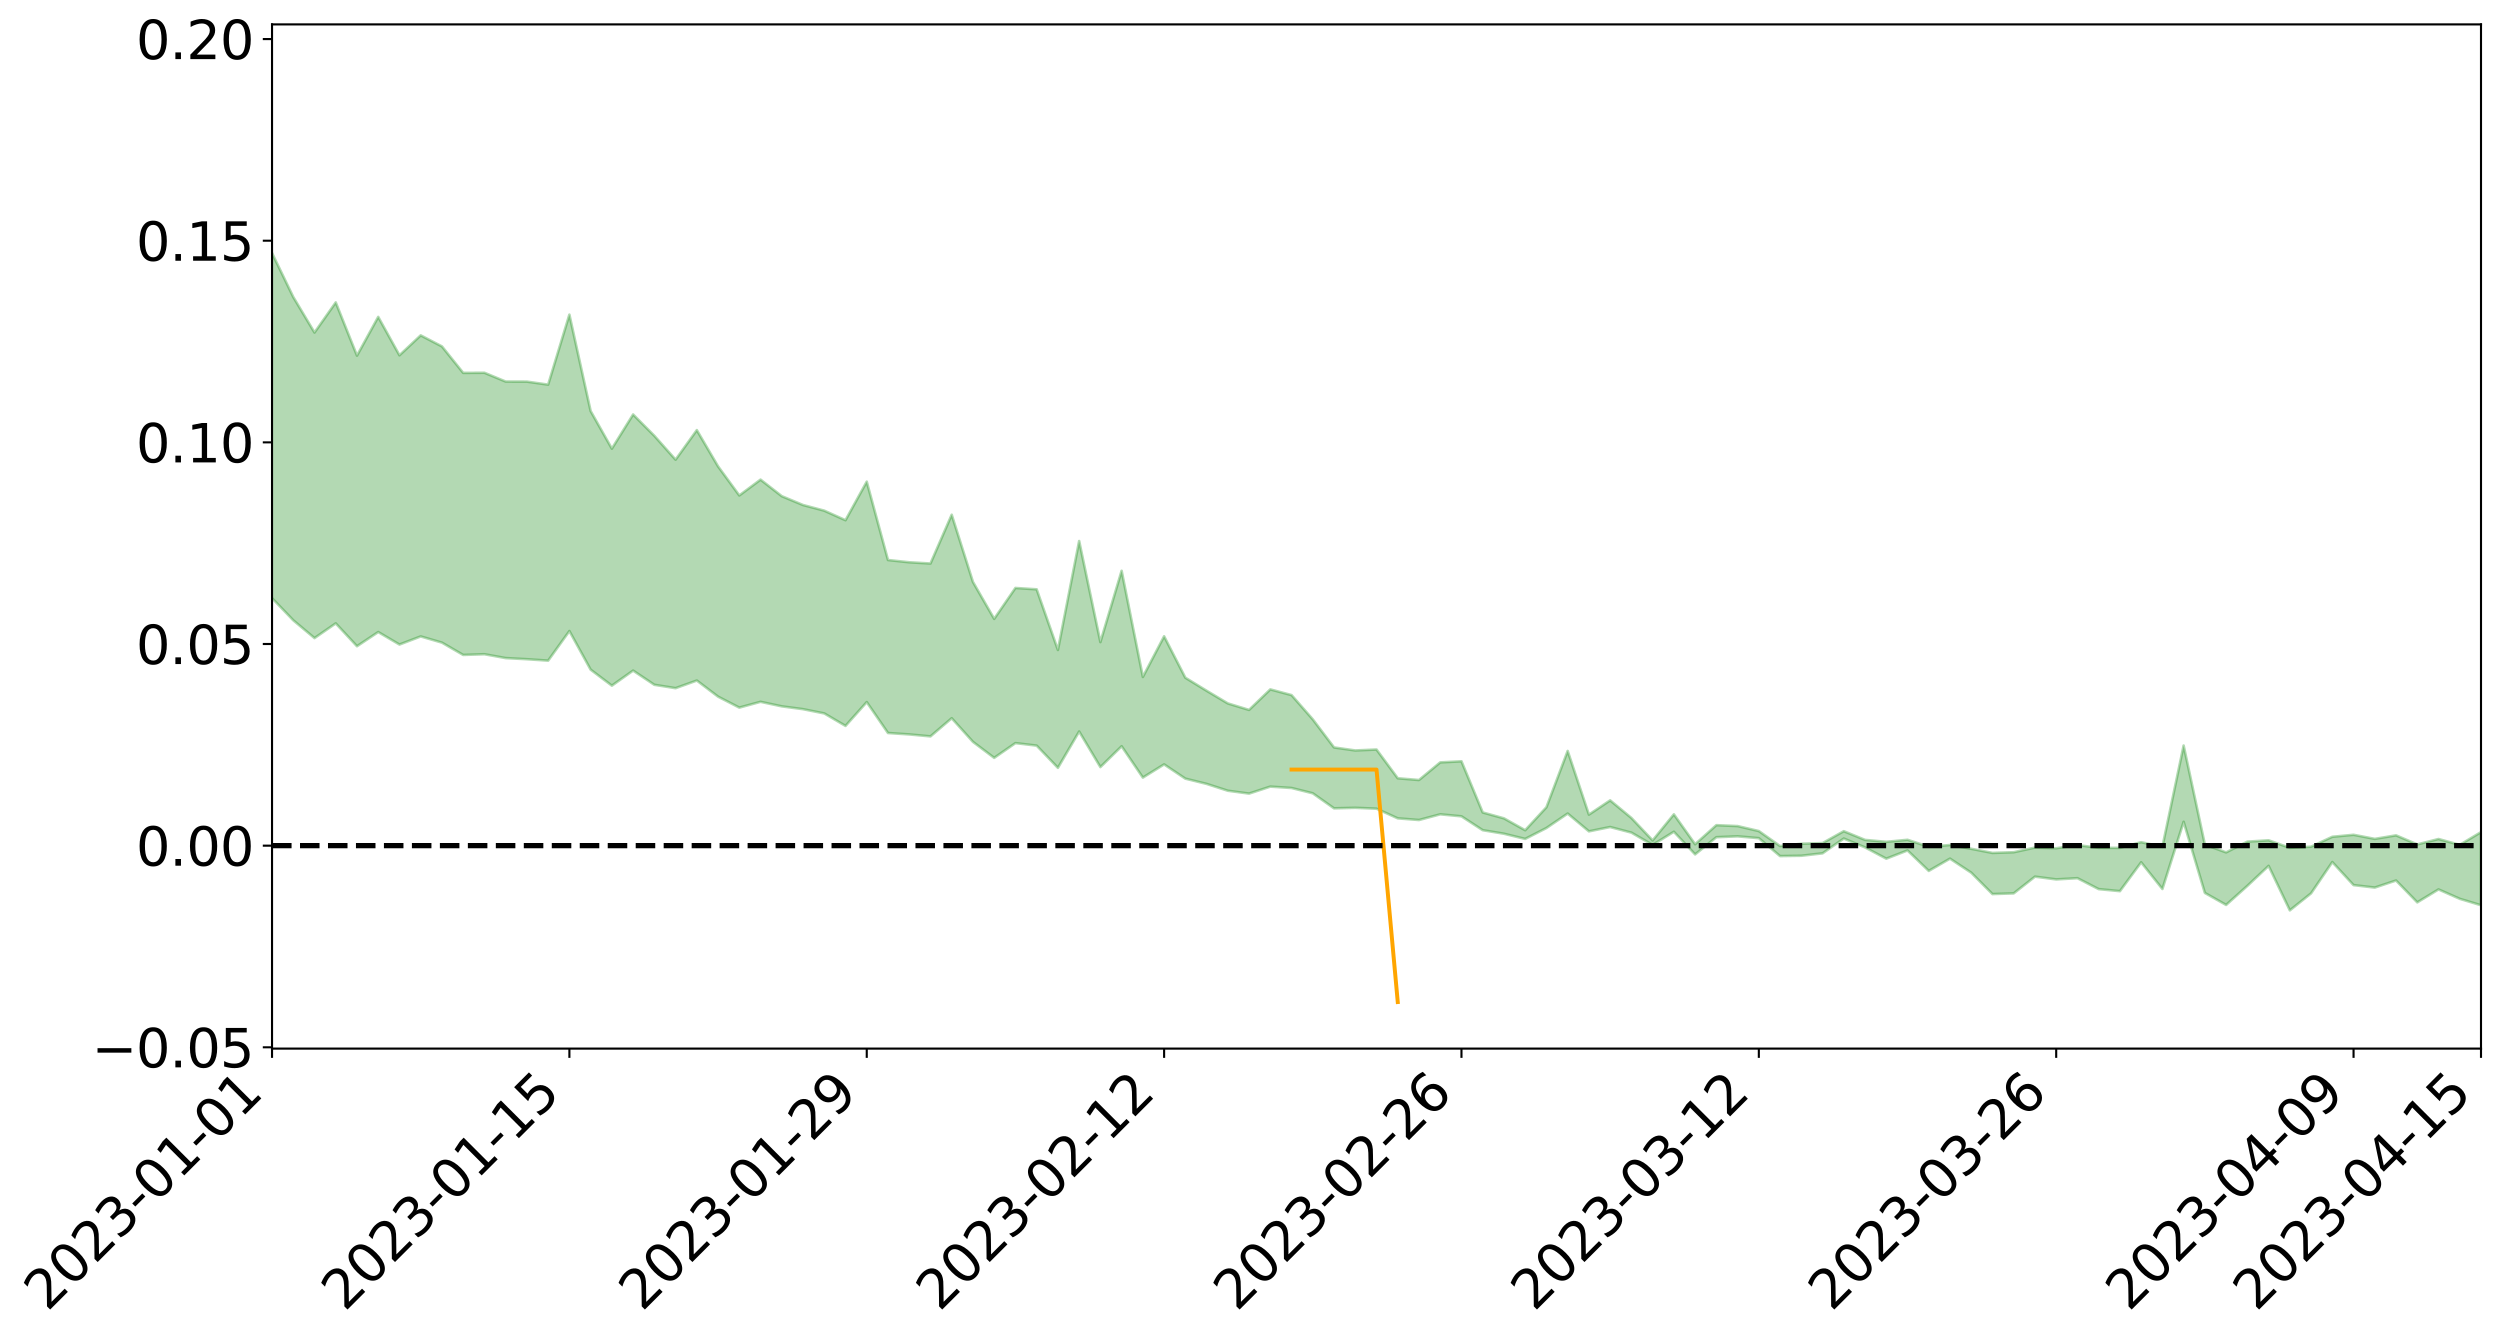 <?xml version="1.0" encoding="utf-8" standalone="no"?>
<!DOCTYPE svg PUBLIC "-//W3C//DTD SVG 1.1//EN"
  "http://www.w3.org/Graphics/SVG/1.1/DTD/svg11.dtd">
<svg xmlns:xlink="http://www.w3.org/1999/xlink" width="947.275pt" height="507.398pt" viewBox="0 0 947.275 507.398" xmlns="http://www.w3.org/2000/svg" version="1.1">
 <defs>
  <style type="text/css">*{stroke-linejoin: round; stroke-linecap: butt}</style>
 </defs>
 <g id="figure_1">
  <g id="patch_1">
   <path d="M 0 507.398 
L 947.275 507.398 
L 947.275 -0 
L 0 -0 
z
" style="fill: #ffffff"/>
  </g>
  <g id="axes_1">
   <g id="patch_2">
    <path d="M 103.075 397.324 
L 940.075 397.324 
L 940.075 9.244 
L 103.075 9.244 
z
" style="fill: #ffffff"/>
   </g>
   <g id="PolyCollection_1">
    <path d="M -4315.319 320.324 
L -4315.319 320.346 
L -4307.271 320.241 
L -4299.223 320.148 
L -4291.175 320.031 
L -4283.127 319.951 
L -4275.079 319.85 
L -4267.031 319.735 
L -4258.983 319.63 
L -4250.935 319.531 
L -4242.887 319.442 
L -4234.839 319.341 
L -4226.791 319.236 
L -4218.742 319.133 
L -4210.694 319.008 
L -4202.646 318.903 
L -4194.598 318.781 
L -4186.55 318.675 
L -4178.502 318.535 
L -4170.454 318.418 
L -4162.406 318.305 
L -4154.358 318.172 
L -4146.31 318.043 
L -4138.262 317.916 
L -4130.214 317.765 
L -4122.166 317.631 
L -4114.117 317.475 
L -4106.069 317.318 
L -4098.021 317.144 
L -4089.973 316.966 
L -4081.925 316.791 
L -4073.877 316.589 
L -4065.829 316.363 
L -4057.781 316.159 
L -4049.733 315.929 
L -4041.685 315.668 
L -4033.637 315.422 
L -4025.589 315.137 
L -4017.541 314.846 
L -4009.492 314.546 
L -4001.444 314.229 
L -3993.396 313.879 
L -3985.348 313.507 
L -3977.3 313.112 
L -3969.252 312.73 
L -3961.204 312.284 
L -3953.156 311.857 
L -3945.108 311.403 
L -3937.06 310.946 
L -3929.012 310.455 
L -3920.964 309.926 
L -3912.916 309.431 
L -3904.867 308.884 
L -3896.819 308.318 
L -3888.771 307.761 
L -3880.723 307.209 
L -3872.675 306.613 
L -3864.627 306.009 
L -3856.579 305.406 
L -3848.531 304.779 
L -3840.483 304.144 
L -3832.435 303.51 
L -3824.387 302.856 
L -3816.339 302.199 
L -3808.291 301.552 
L -3800.242 300.879 
L -3792.194 300.162 
L -3784.146 299.465 
L -3776.098 298.77 
L -3768.05 298.084 
L -3760.002 297.373 
L -3751.954 296.676 
L -3743.906 295.969 
L -3735.858 295.325 
L -3727.81 294.577 
L -3719.762 293.922 
L -3711.714 293.209 
L -3703.666 292.531 
L -3695.617 291.829 
L -3687.569 291.194 
L -3679.521 290.473 
L -3671.473 289.795 
L -3663.425 289.16 
L -3655.377 288.475 
L -3647.329 287.823 
L -3639.281 287.149 
L -3631.233 286.466 
L -3623.185 285.808 
L -3615.137 285.162 
L -3607.089 284.472 
L -3599.041 283.815 
L -3590.992 283.144 
L -3582.944 282.483 
L -3574.896 281.836 
L -3566.848 281.174 
L -3558.8 280.506 
L -3550.752 279.899 
L -3542.704 279.22 
L -3534.656 278.567 
L -3526.608 277.924 
L -3518.56 277.281 
L -3510.512 276.64 
L -3502.464 275.992 
L -3494.416 275.371 
L -3486.367 274.729 
L -3478.319 274.071 
L -3470.271 273.408 
L -3462.223 272.737 
L -3454.175 272.107 
L -3446.127 271.418 
L -3438.079 270.687 
L -3430.031 269.997 
L -3421.983 269.272 
L -3413.935 268.537 
L -3405.887 267.763 
L -3397.839 266.975 
L -3389.791 266.239 
L -3381.742 265.406 
L -3373.694 264.612 
L -3365.646 263.76 
L -3357.598 262.973 
L -3349.55 262.056 
L -3341.502 261.155 
L -3333.454 260.278 
L -3325.406 259.385 
L -3317.358 258.466 
L -3309.31 257.508 
L -3301.262 256.605 
L -3293.214 255.578 
L -3285.166 254.667 
L -3277.117 253.611 
L -3269.069 252.585 
L -3261.021 251.58 
L -3252.973 250.612 
L -3244.925 249.493 
L -3236.877 248.475 
L -3228.829 247.198 
L -3220.781 246.088 
L -3212.733 245.047 
L -3204.685 243.88 
L -3196.637 242.683 
L -3188.589 241.314 
L -3180.541 240.024 
L -3172.492 238.932 
L -3164.444 237.251 
L -3156.396 235.88 
L -3148.348 234.479 
L -3140.3 233.025 
L -3132.252 231.38 
L -3124.204 229.823 
L -3116.156 228.617 
L -3108.108 227.107 
L -3100.06 224.697 
L -3092.012 222.648 
L -3083.964 221.269 
L -3075.916 219.335 
L -3067.867 217.935 
L -3059.819 216.64 
L -3051.771 214.826 
L -3043.723 212.342 
L -3035.675 210.837 
L -3027.627 210.009 
L -3019.579 208.171 
L -3011.531 207.5 
L -3003.483 206.306 
L -2995.435 204.115 
L -2987.387 204.172 
L -2979.339 204.919 
L -2971.291 206.62 
L -2963.242 204.501 
L -2955.194 208.422 
L -2947.146 209.23 
L -2939.098 203.748 
L -2931.05 205.201 
L -2923.002 207.522 
L -2914.954 206.046 
L -2906.906 205.696 
L -2898.858 215.908 
L -2890.81 230.458 
L -2882.762 237.689 
L -2874.714 221.83 
L -2866.666 229.954 
L -2858.617 240.608 
L -2850.569 239.987 
L -2842.521 261.692 
L -2834.473 258.746 
L -2826.425 252.129 
L -2818.377 235.705 
L -2810.329 251.188 
L -2802.281 260.512 
L -2794.233 256.659 
L -2786.185 259.118 
L -2778.137 267.929 
L -2770.089 266.802 
L -2762.041 259.283 
L -2753.992 268.829 
L -2745.944 270.76 
L -2737.896 267.417 
L -2729.848 273.497 
L -2721.8 275.754 
L -2713.752 275.211 
L -2705.704 273.436 
L -2697.656 275.472 
L -2689.608 273.504 
L -2681.56 273.736 
L -2673.512 275.68 
L -2665.464 273.958 
L -2657.416 274.936 
L -2649.367 275.041 
L -2641.319 273.66 
L -2633.271 274.244 
L -2625.223 272.229 
L -2617.175 272.422 
L -2609.127 273.048 
L -2601.079 273.132 
L -2593.031 272.173 
L -2584.983 271.359 
L -2576.935 271.186 
L -2568.887 270.278 
L -2560.839 270.171 
L -2552.791 270.029 
L -2544.742 268.621 
L -2536.694 269.334 
L -2528.646 268.408 
L -2520.598 268.021 
L -2512.55 268.069 
L -2504.502 267.154 
L -2496.454 266.938 
L -2488.406 267.264 
L -2480.358 267.782 
L -2472.31 266.255 
L -2464.262 265.99 
L -2456.214 265.48 
L -2448.166 268.1 
L -2440.117 268.132 
L -2432.069 269.11 
L -2424.021 266.546 
L -2415.973 264.95 
L -2407.925 265.397 
L -2399.877 267.082 
L -2391.829 267.307 
L -2383.781 264.184 
L -2375.733 266.686 
L -2367.685 265.952 
L -2359.637 265.432 
L -2351.589 263.922 
L -2343.541 264.96 
L -2335.492 264.157 
L -2327.444 264.672 
L -2319.396 263.615 
L -2311.348 262.743 
L -2303.3 261.283 
L -2295.252 260.496 
L -2287.204 259.759 
L -2279.156 258.8 
L -2271.108 258.442 
L -2263.06 257.521 
L -2255.012 256.535 
L -2246.964 254.27 
L -2238.916 252.494 
L -2230.867 251.571 
L -2222.819 249.641 
L -2214.771 249.067 
L -2206.723 247.327 
L -2198.675 244.876 
L -2190.627 242.789 
L -2182.579 241.143 
L -2174.531 238.606 
L -2166.483 236.942 
L -2158.435 234.641 
L -2150.387 232.573 
L -2142.339 230.039 
L -2134.291 227.902 
L -2126.242 225.089 
L -2118.194 222.814 
L -2110.146 220.36 
L -2102.098 217.187 
L -2094.05 214.207 
L -2086.002 211.962 
L -2077.954 209.306 
L -2069.906 206.279 
L -2061.858 203.822 
L -2053.81 200.888 
L -2045.762 196.783 
L -2037.714 194.836 
L -2029.666 191.299 
L -2021.617 188.464 
L -2013.569 185.282 
L -2005.521 181.989 
L -1997.473 178.623 
L -1989.425 175.521 
L -1981.377 171.436 
L -1973.329 168.785 
L -1965.281 164.782 
L -1957.233 162.082 
L -1949.185 157.984 
L -1941.137 154.015 
L -1933.089 150.482 
L -1925.041 147.617 
L -1916.992 143.109 
L -1908.944 139.951 
L -1900.896 135.896 
L -1892.848 132.528 
L -1884.8 128.268 
L -1876.752 124.49 
L -1868.704 123.653 
L -1860.656 116.623 
L -1852.608 115.286 
L -1844.56 111.024 
L -1836.512 107.982 
L -1828.464 104.455 
L -1820.416 100.715 
L -1812.367 97.3 
L -1804.319 93.991 
L -1796.271 90.856 
L -1788.223 87.708 
L -1780.175 89.439 
L -1772.127 80.913 
L -1764.079 78.498 
L -1756.031 84.777 
L -1747.983 74.58 
L -1739.935 75.837 
L -1731.887 74.383 
L -1723.839 68.908 
L -1715.791 69.422 
L -1707.742 74.04 
L -1699.694 70.054 
L -1691.646 68.053 
L -1683.598 70.839 
L -1675.55 69.381 
L -1667.502 71.22 
L -1659.454 73.828 
L -1651.406 78.495 
L -1643.358 89.675 
L -1635.31 86.819 
L -1627.262 92.79 
L -1619.214 97.708 
L -1611.166 100.264 
L -1603.117 107.488 
L -1595.069 113.358 
L -1587.021 103.847 
L -1578.973 114.306 
L -1570.925 127.223 
L -1562.877 133.518 
L -1554.829 136.467 
L -1546.781 153.546 
L -1538.733 155.044 
L -1530.685 159.795 
L -1522.637 158.686 
L -1514.589 173.12 
L -1506.541 168.821 
L -1498.492 166.436 
L -1490.444 178.781 
L -1482.396 187.583 
L -1474.348 186.95 
L -1466.3 192.225 
L -1458.252 194.023 
L -1450.204 194.459 
L -1442.156 194.578 
L -1434.108 197.551 
L -1426.06 199.281 
L -1418.012 208.274 
L -1409.964 203.843 
L -1401.916 211.684 
L -1393.867 210.057 
L -1385.819 209.126 
L -1377.771 212.364 
L -1369.723 215.26 
L -1361.675 211.838 
L -1353.627 213.678 
L -1345.579 213.892 
L -1337.531 218.182 
L -1329.483 216.2 
L -1321.435 215.318 
L -1313.387 216.599 
L -1305.339 218.684 
L -1297.291 217.755 
L -1289.242 215.805 
L -1281.194 216.975 
L -1273.146 213.971 
L -1265.098 214.321 
L -1257.05 219.341 
L -1249.002 219.052 
L -1240.954 216.224 
L -1232.906 215.512 
L -1224.858 215.813 
L -1216.81 212.735 
L -1208.762 213.429 
L -1200.714 213.369 
L -1192.666 212.669 
L -1184.617 211.789 
L -1176.569 209.848 
L -1168.521 210.895 
L -1160.473 209.565 
L -1152.425 209.222 
L -1144.377 208.484 
L -1136.329 208.5 
L -1128.281 206.996 
L -1120.233 204.327 
L -1112.185 204.15 
L -1104.137 201.971 
L -1096.089 198.858 
L -1088.041 201.055 
L -1079.992 196.84 
L -1071.944 198.547 
L -1063.896 197.719 
L -1055.848 197.986 
L -1047.8 195.279 
L -1039.752 195.064 
L -1031.704 194.661 
L -1023.656 191.311 
L -1015.608 192.13 
L -1007.56 191.824 
L -999.512 191.677 
L -991.464 190.079 
L -983.416 190.813 
L -975.367 189.172 
L -967.319 187.612 
L -959.271 185.152 
L -951.223 184.367 
L -943.175 183.85 
L -935.127 182.141 
L -927.079 182.402 
L -919.031 181.575 
L -910.983 180.063 
L -902.935 180.134 
L -894.887 178.419 
L -886.839 179.87 
L -878.791 178.683 
L -870.742 178.759 
L -862.694 176.632 
L -854.646 173.722 
L -846.598 176.234 
L -838.55 176.173 
L -830.502 175.243 
L -822.454 174.279 
L -814.406 172.262 
L -806.358 171.827 
L -798.31 170.732 
L -790.262 170.927 
L -782.214 170.531 
L -774.166 168.614 
L -766.117 165.881 
L -758.069 169.489 
L -750.021 168.664 
L -741.973 166.352 
L -733.925 167.869 
L -725.877 163.713 
L -717.829 164.255 
L -709.781 164.551 
L -701.733 161.745 
L -693.685 166.607 
L -685.637 161.798 
L -677.589 159.375 
L -669.541 162.572 
L -661.492 163.473 
L -653.444 161.979 
L -645.396 163.257 
L -637.348 161.088 
L -629.3 165.473 
L -621.252 163.337 
L -613.204 164.296 
L -605.156 161.421 
L -597.108 158.856 
L -589.06 162.302 
L -581.012 168.422 
L -572.964 161.632 
L -564.916 162.103 
L -556.867 159.624 
L -548.819 160.922 
L -540.771 160.666 
L -532.723 159.161 
L -524.675 158.655 
L -516.627 161.67 
L -508.579 160.216 
L -500.531 162.972 
L -492.483 163.545 
L -484.435 155.817 
L -476.387 159.105 
L -468.339 159.44 
L -460.291 160.049 
L -452.242 160.59 
L -444.194 165.637 
L -436.146 167.683 
L -428.098 167.503 
L -420.05 173.046 
L -412.002 182.204 
L -403.954 171.393 
L -395.906 171.302 
L -387.858 171.563 
L -379.81 175.201 
L -371.762 176.052 
L -363.714 176.048 
L -355.666 183.914 
L -347.617 186.828 
L -339.569 177.93 
L -331.521 186.022 
L -323.473 182.066 
L -315.425 179.617 
L -307.377 189.466 
L -299.329 187.55 
L -291.281 193.932 
L -283.233 192.051 
L -275.185 187.829 
L -267.137 191.868 
L -259.089 191.947 
L -251.041 195.927 
L -242.992 193.56 
L -234.944 200.085 
L -226.896 195.558 
L -218.848 199.05 
L -210.8 198.462 
L -202.752 202.291 
L -194.704 196.347 
L -186.656 202.896 
L -178.608 202.627 
L -170.56 207.13 
L -162.512 209.548 
L -154.464 209.653 
L -146.416 208.621 
L -138.367 211.547 
L -130.319 213.768 
L -122.271 211.975 
L -114.223 211.359 
L -106.175 213.937 
L -98.127 216.281 
L -90.079 212.449 
L -82.031 210.261 
L -73.983 219.296 
L -65.935 223.426 
L -57.887 214.33 
L -49.839 217.096 
L -41.791 218.52 
L -33.742 219.239 
L -25.694 223.897 
L -17.646 223.359 
L -9.598 221.534 
L -1.55 223.583 
L 6.498 224.164 
L 14.546 219.26 
L 22.594 221.786 
L 30.642 220.277 
L 38.69 227.135 
L 46.738 235.573 
L 54.786 234.376 
L 62.834 227.727 
L 70.883 227.033 
L 78.931 227.978 
L 86.979 228.31 
L 95.027 234.56 
L 103.075 226.644 
L 111.123 235.026 
L 119.171 241.775 
L 127.219 236.198 
L 135.267 244.861 
L 143.315 239.487 
L 151.363 244.221 
L 159.411 241.147 
L 167.459 243.495 
L 175.508 248.163 
L 183.556 247.891 
L 191.604 249.354 
L 199.652 249.778 
L 207.7 250.32 
L 215.748 239.101 
L 223.796 253.727 
L 231.844 259.801 
L 239.892 254.092 
L 247.94 259.478 
L 255.988 260.751 
L 264.036 257.86 
L 272.084 263.963 
L 280.133 268.12 
L 288.181 265.924 
L 296.229 267.644 
L 304.277 268.709 
L 312.325 270.324 
L 320.373 275.048 
L 328.421 266.024 
L 336.469 277.743 
L 344.517 278.275 
L 352.565 279.023 
L 360.613 272.144 
L 368.661 281.089 
L 376.709 287.158 
L 384.758 281.568 
L 392.806 282.523 
L 400.854 290.936 
L 408.902 277.17 
L 416.95 290.655 
L 424.998 282.761 
L 433.046 294.635 
L 441.094 289.634 
L 449.142 295.033 
L 457.19 297.021 
L 465.238 299.615 
L 473.286 300.698 
L 481.334 298.054 
L 489.383 298.579 
L 497.431 300.592 
L 505.479 306.283 
L 513.527 306.085 
L 521.575 306.411 
L 529.623 310.076 
L 537.671 310.71 
L 545.719 308.554 
L 553.767 309.315 
L 561.815 314.563 
L 569.863 315.907 
L 577.911 317.873 
L 585.959 313.743 
L 594.008 308.258 
L 602.056 315.006 
L 610.104 313.367 
L 618.152 315.485 
L 626.2 320.142 
L 634.248 315.16 
L 642.296 323.733 
L 650.344 317.224 
L 658.392 316.893 
L 666.44 317.586 
L 674.488 324.379 
L 682.536 324.255 
L 690.584 323.333 
L 698.633 317.725 
L 706.681 321.087 
L 714.729 325.356 
L 722.777 322.238 
L 730.825 329.988 
L 738.873 325.345 
L 746.921 330.669 
L 754.969 338.772 
L 763.017 338.503 
L 771.065 332.165 
L 779.113 333.217 
L 787.161 332.749 
L 795.209 336.894 
L 803.258 337.664 
L 811.306 326.731 
L 819.354 336.84 
L 827.402 311.383 
L 835.45 338.342 
L 843.498 342.883 
L 851.546 335.658 
L 859.594 328.083 
L 867.642 344.942 
L 875.69 338.492 
L 883.738 326.641 
L 891.786 335.376 
L 899.834 336.312 
L 907.883 333.627 
L 915.931 341.908 
L 923.979 337.008 
L 932.027 340.569 
L 940.075 343.002 
L 940.075 315.303 
L 940.075 315.303 
L 932.027 320.128 
L 923.979 317.918 
L 915.931 319.962 
L 907.883 316.524 
L 899.834 317.863 
L 891.786 316.311 
L 883.738 317.07 
L 875.69 320.826 
L 867.642 321.265 
L 859.594 318.402 
L 851.546 318.911 
L 843.498 322.983 
L 835.45 320.035 
L 827.402 282.499 
L 819.354 320.868 
L 811.306 319.122 
L 803.258 321.269 
L 795.209 321.255 
L 787.161 320.216 
L 779.113 321.42 
L 771.065 321.162 
L 763.017 322.924 
L 754.969 323.184 
L 746.921 321.62 
L 738.873 320.193 
L 730.825 320.845 
L 722.777 318.209 
L 714.729 318.979 
L 706.681 318.246 
L 698.633 314.949 
L 690.584 319.458 
L 682.536 319.706 
L 674.488 320.585 
L 666.44 314.897 
L 658.392 313.011 
L 650.344 312.666 
L 642.296 319.893 
L 634.248 308.566 
L 626.2 318.44 
L 618.152 309.937 
L 610.104 303.27 
L 602.056 308.669 
L 594.008 284.55 
L 585.959 305.876 
L 577.911 314.584 
L 569.863 310.079 
L 561.815 307.853 
L 553.767 288.465 
L 545.719 288.882 
L 537.671 295.56 
L 529.623 294.896 
L 521.575 284.007 
L 513.527 284.357 
L 505.479 283.218 
L 497.431 272.578 
L 489.383 263.379 
L 481.334 261.222 
L 473.286 268.993 
L 465.238 266.532 
L 457.19 261.731 
L 449.142 256.795 
L 441.094 241.107 
L 433.046 256.5 
L 424.998 216.284 
L 416.95 243.304 
L 408.902 205.007 
L 400.854 246.277 
L 392.806 223.303 
L 384.758 222.79 
L 376.709 234.496 
L 368.661 220.496 
L 360.613 195.046 
L 352.565 213.521 
L 344.517 213.051 
L 336.469 212.2 
L 328.421 182.51 
L 320.373 197.111 
L 312.325 193.496 
L 304.277 191.354 
L 296.229 188.008 
L 288.181 181.737 
L 280.133 187.733 
L 272.084 176.718 
L 264.036 162.979 
L 255.988 174.178 
L 247.94 165.133 
L 239.892 157.054 
L 231.844 170.005 
L 223.796 155.736 
L 215.748 119.223 
L 207.7 145.741 
L 199.652 144.603 
L 191.604 144.576 
L 183.556 141.241 
L 175.508 141.292 
L 167.459 131.262 
L 159.411 127.071 
L 151.363 134.632 
L 143.315 120.087 
L 135.267 134.751 
L 127.219 114.59 
L 119.171 126.004 
L 111.123 112.536 
L 103.075 95.879 
L 95.027 110.968 
L 86.979 96.372 
L 78.931 97.263 
L 70.883 96.507 
L 62.834 97.8 
L 54.786 111.395 
L 46.738 114.55 
L 38.69 97.966 
L 30.642 80.973 
L 22.594 85.567 
L 14.546 82.034 
L 6.498 92.495 
L -1.55 91.26 
L -9.598 86.857 
L -17.646 92.229 
L -25.694 91.654 
L -33.742 82.931 
L -41.791 83.83 
L -49.839 80.366 
L -57.887 76.138 
L -65.935 95.404 
L -73.983 84.364 
L -82.031 69.285 
L -90.079 76.33 
L -98.127 82.611 
L -106.175 78.257 
L -114.223 74.877 
L -122.271 77.301 
L -130.319 83.951 
L -138.367 76.492 
L -146.416 73.688 
L -154.464 76.576 
L -162.512 71.874 
L -170.56 73.25 
L -178.608 63.891 
L -186.656 67.16 
L -194.704 55.768 
L -202.752 65.413 
L -210.8 60.748 
L -218.848 63.373 
L -226.896 60.199 
L -234.944 66.068 
L -242.992 55.865 
L -251.041 62.185 
L -259.089 55.746 
L -267.137 56.948 
L -275.185 51.907 
L -283.233 54.543 
L -291.281 61.757 
L -299.329 54.788 
L -307.377 56.51 
L -315.425 42.799 
L -323.473 49.185 
L -331.521 52.452 
L -339.569 41.92 
L -347.617 53.795 
L -355.666 54.782 
L -363.714 41.454 
L -371.762 41.774 
L -379.81 40.915 
L -387.858 36.171 
L -395.906 39.594 
L -403.954 38.479 
L -412.002 54.335 
L -420.05 43.561 
L -428.098 35.642 
L -436.146 35.97 
L -444.194 33.731 
L -452.242 29.004 
L -460.291 30.858 
L -468.339 27.715 
L -476.387 31.514 
L -484.435 26.884 
L -492.483 36.012 
L -500.531 37.333 
L -508.579 35.366 
L -516.627 37.479 
L -524.675 34.141 
L -532.723 36.909 
L -540.771 38.556 
L -548.819 42.873 
L -556.867 39.549 
L -564.916 44.365 
L -572.964 43.485 
L -581.012 52.413 
L -589.06 46.492 
L -597.108 43.363 
L -605.156 47.21 
L -613.204 48.98 
L -621.252 49.164 
L -629.3 54.348 
L -637.348 49.943 
L -645.396 53.431 
L -653.444 51.798 
L -661.492 52.644 
L -669.541 51.176 
L -677.589 49.017 
L -685.637 53.158 
L -693.685 58.665 
L -701.733 53.06 
L -709.781 56.275 
L -717.829 54.875 
L -725.877 56.708 
L -733.925 60.954 
L -741.973 59.502 
L -750.021 62.94 
L -758.069 63.84 
L -766.117 59.943 
L -774.166 62.216 
L -782.214 64.748 
L -790.262 65.647 
L -798.31 65.517 
L -806.358 67.303 
L -814.406 66.986 
L -822.454 69.645 
L -830.502 70.359 
L -838.55 70.928 
L -846.598 71.493 
L -854.646 66.653 
L -862.694 71.908 
L -870.742 73.979 
L -878.791 73.328 
L -886.839 73.442 
L -894.887 73.414 
L -902.935 74.895 
L -910.983 74.315 
L -919.031 76.565 
L -927.079 77.297 
L -935.127 76.655 
L -943.175 77.417 
L -951.223 78.476 
L -959.271 79.574 
L -967.319 83.514 
L -975.367 84.359 
L -983.416 86.212 
L -991.464 85.103 
L -999.512 86.88 
L -1007.56 86.946 
L -1015.608 87.408 
L -1023.656 85.224 
L -1031.704 90.816 
L -1039.752 91.195 
L -1047.8 91.453 
L -1055.848 94.766 
L -1063.896 94.407 
L -1071.944 95.717 
L -1079.992 93.86 
L -1088.041 98.465 
L -1096.089 96.955 
L -1104.137 101.395 
L -1112.185 104.519 
L -1120.233 105.341 
L -1128.281 109.294 
L -1136.329 112.36 
L -1144.377 112.131 
L -1152.425 113.973 
L -1160.473 114.42 
L -1168.521 116.872 
L -1176.569 116.026 
L -1184.617 119.488 
L -1192.666 122.051 
L -1200.714 123.529 
L -1208.762 124.37 
L -1216.81 125.019 
L -1224.858 128.781 
L -1232.906 129.6 
L -1240.954 131.895 
L -1249.002 135.321 
L -1257.05 136.36 
L -1265.098 133.142 
L -1273.146 134.026 
L -1281.194 137.804 
L -1289.242 138.185 
L -1297.291 140.766 
L -1305.339 142.616 
L -1313.387 141.524 
L -1321.435 142.639 
L -1329.483 144.053 
L -1337.531 146.639 
L -1345.579 143.653 
L -1353.627 144.88 
L -1361.675 144.845 
L -1369.723 148.554 
L -1377.771 148.048 
L -1385.819 145.926 
L -1393.867 147.883 
L -1401.916 149.903 
L -1409.964 144.467 
L -1418.012 149.406 
L -1426.06 143.032 
L -1434.108 142.744 
L -1442.156 141.469 
L -1450.204 142.981 
L -1458.252 143.434 
L -1466.3 142.682 
L -1474.348 139.674 
L -1482.396 142.055 
L -1490.444 134.991 
L -1498.492 128.036 
L -1506.541 129.88 
L -1514.589 133.709 
L -1522.637 124.28 
L -1530.685 124.795 
L -1538.733 122.27 
L -1546.781 121.621 
L -1554.829 108.074 
L -1562.877 106.991 
L -1570.925 102.058 
L -1578.973 91.452 
L -1587.021 83.911 
L -1595.069 92.29 
L -1603.117 88.496 
L -1611.166 81.9 
L -1619.214 79.046 
L -1627.262 74.264 
L -1635.31 68.033 
L -1643.358 71.332 
L -1651.406 59.45 
L -1659.454 55.197 
L -1667.502 52.367 
L -1675.55 50.694 
L -1683.598 52.173 
L -1691.646 49.366 
L -1699.694 51.504 
L -1707.742 55.866 
L -1715.791 51.654 
L -1723.839 51.17 
L -1731.887 57.039 
L -1739.935 58.64 
L -1747.983 57.718 
L -1756.031 67.996 
L -1764.079 62.236 
L -1772.127 64.58 
L -1780.175 73.649 
L -1788.223 71.998 
L -1796.271 75.422 
L -1804.319 78.734 
L -1812.367 81.896 
L -1820.416 85.303 
L -1828.464 88.88 
L -1836.512 92.353 
L -1844.56 95.345 
L -1852.608 99.375 
L -1860.656 100.62 
L -1868.704 107.445 
L -1876.752 107.983 
L -1884.8 111.631 
L -1892.848 115.65 
L -1900.896 118.782 
L -1908.944 122.603 
L -1916.992 125.666 
L -1925.041 129.971 
L -1933.089 132.696 
L -1941.137 135.95 
L -1949.185 139.706 
L -1957.233 143.524 
L -1965.281 145.974 
L -1973.329 149.663 
L -1981.377 152.275 
L -1989.425 156.051 
L -1997.473 159.04 
L -2005.521 162.01 
L -2013.569 165.262 
L -2021.617 168.173 
L -2029.666 170.688 
L -2037.714 173.859 
L -2045.762 175.606 
L -2053.81 179.447 
L -2061.858 182.124 
L -2069.906 184.51 
L -2077.954 187.362 
L -2086.002 189.205 
L -2094.05 191.758 
L -2102.098 194.368 
L -2110.146 197.211 
L -2118.194 199.437 
L -2126.242 201.626 
L -2134.291 203.99 
L -2142.339 206.266 
L -2150.387 208.697 
L -2158.435 210.676 
L -2166.483 212.807 
L -2174.531 214.579 
L -2182.579 216.954 
L -2190.627 218.718 
L -2198.675 220.686 
L -2206.723 223.091 
L -2214.771 224.802 
L -2222.819 225.408 
L -2230.867 227.392 
L -2238.916 228.474 
L -2246.964 230.383 
L -2255.012 232.579 
L -2263.06 233.766 
L -2271.108 234.876 
L -2279.156 235.179 
L -2287.204 236.322 
L -2295.252 237.036 
L -2303.3 237.794 
L -2311.348 239.351 
L -2319.396 240.285 
L -2327.444 241.588 
L -2335.492 240.942 
L -2343.541 241.674 
L -2351.589 240.615 
L -2359.637 242.369 
L -2367.685 242.663 
L -2375.733 243.948 
L -2383.781 241.297 
L -2391.829 244.553 
L -2399.877 244.312 
L -2407.925 242.469 
L -2415.973 242.007 
L -2424.021 243.685 
L -2432.069 246.577 
L -2440.117 245.456 
L -2448.166 245.39 
L -2456.214 242.468 
L -2464.262 242.414 
L -2472.31 243.23 
L -2480.358 244.981 
L -2488.406 244.371 
L -2496.454 243.968 
L -2504.502 244.21 
L -2512.55 245.258 
L -2520.598 244.961 
L -2528.646 245.605 
L -2536.694 246.704 
L -2544.742 245.843 
L -2552.791 247.455 
L -2560.839 247.656 
L -2568.887 247.8 
L -2576.935 248.796 
L -2584.983 249.003 
L -2593.031 250.113 
L -2601.079 251.33 
L -2609.127 251.291 
L -2617.175 250.716 
L -2625.223 250.288 
L -2633.271 252.933 
L -2641.319 252.408 
L -2649.367 254.169 
L -2657.416 254.148 
L -2665.464 253.398 
L -2673.512 255.144 
L -2681.56 253.421 
L -2689.608 253.457 
L -2697.656 255.693 
L -2705.704 254.005 
L -2713.752 256.119 
L -2721.8 256.771 
L -2729.848 254.914 
L -2737.896 249.093 
L -2745.944 252.761 
L -2753.992 250.961 
L -2762.041 242.328 
L -2770.089 249.643 
L -2778.137 251.13 
L -2786.185 243.153 
L -2794.233 240.962 
L -2802.281 245.221 
L -2810.329 236.585 
L -2818.377 221.879 
L -2826.425 238.142 
L -2834.473 244.726 
L -2842.521 247.998 
L -2850.569 227.455 
L -2858.617 228.35 
L -2866.666 218.086 
L -2874.714 210.091 
L -2882.762 226.43 
L -2890.81 219.507 
L -2898.858 205.103 
L -2906.906 194.927 
L -2914.954 195.671 
L -2923.002 197.563 
L -2931.05 195.49 
L -2939.098 194.33 
L -2947.146 200.345 
L -2955.194 199.768 
L -2963.242 196.042 
L -2971.291 198.532 
L -2979.339 197.091 
L -2987.387 196.637 
L -2995.435 196.938 
L -3003.483 199.398 
L -3011.531 200.93 
L -3019.579 201.878 
L -3027.627 204.046 
L -3035.675 205.152 
L -3043.723 206.92 
L -3051.771 209.618 
L -3059.819 211.792 
L -3067.867 213.298 
L -3075.916 214.969 
L -3083.964 217.111 
L -3092.012 218.523 
L -3100.06 220.578 
L -3108.108 223.038 
L -3116.156 224.544 
L -3124.204 225.604 
L -3132.252 227.147 
L -3140.3 228.736 
L -3148.348 230.188 
L -3156.396 231.578 
L -3164.444 232.921 
L -3172.492 234.712 
L -3180.541 235.696 
L -3188.589 237.013 
L -3196.637 238.393 
L -3204.685 239.581 
L -3212.733 240.753 
L -3220.781 241.748 
L -3228.829 242.825 
L -3236.877 244.208 
L -3244.925 245.207 
L -3252.973 246.355 
L -3261.021 247.28 
L -3269.069 248.306 
L -3277.117 249.357 
L -3285.166 250.425 
L -3293.214 251.328 
L -3301.262 252.385 
L -3309.31 253.313 
L -3317.358 254.305 
L -3325.406 255.234 
L -3333.454 256.17 
L -3341.502 257.042 
L -3349.55 257.968 
L -3357.598 258.955 
L -3365.646 259.726 
L -3373.694 260.66 
L -3381.742 261.48 
L -3389.791 262.41 
L -3397.839 263.119 
L -3405.887 263.987 
L -3413.935 264.802 
L -3421.983 265.578 
L -3430.031 266.367 
L -3438.079 267.099 
L -3446.127 267.949 
L -3454.175 268.715 
L -3462.223 269.349 
L -3470.271 270.1 
L -3478.319 270.85 
L -3486.367 271.597 
L -3494.416 272.319 
L -3502.464 272.994 
L -3510.512 273.735 
L -3518.56 274.463 
L -3526.608 275.196 
L -3534.656 275.926 
L -3542.704 276.677 
L -3550.752 277.457 
L -3558.8 278.133 
L -3566.848 278.905 
L -3574.896 279.663 
L -3582.944 280.393 
L -3590.992 281.146 
L -3599.041 281.914 
L -3607.089 282.662 
L -3615.137 283.445 
L -3623.185 284.163 
L -3631.233 284.896 
L -3639.281 285.669 
L -3647.329 286.418 
L -3655.377 287.131 
L -3663.425 287.885 
L -3671.473 288.577 
L -3679.521 289.315 
L -3687.569 290.101 
L -3695.617 290.781 
L -3703.666 291.538 
L -3711.714 292.258 
L -3719.762 293.012 
L -3727.81 293.7 
L -3735.858 294.497 
L -3743.906 295.165 
L -3751.954 295.91 
L -3760.002 296.64 
L -3768.05 297.388 
L -3776.098 298.101 
L -3784.146 298.826 
L -3792.194 299.554 
L -3800.242 300.306 
L -3808.291 301.006 
L -3816.339 301.676 
L -3824.387 302.356 
L -3832.435 303.024 
L -3840.483 303.666 
L -3848.531 304.318 
L -3856.579 304.961 
L -3864.627 305.576 
L -3872.675 306.197 
L -3880.723 306.814 
L -3888.771 307.377 
L -3896.819 307.949 
L -3904.867 308.542 
L -3912.916 309.105 
L -3920.964 309.611 
L -3929.012 310.164 
L -3937.06 310.671 
L -3945.108 311.139 
L -3953.156 311.606 
L -3961.204 312.043 
L -3969.252 312.512 
L -3977.3 312.902 
L -3985.348 313.312 
L -3993.396 313.698 
L -4001.444 314.057 
L -4009.492 314.385 
L -4017.541 314.684 
L -4025.589 314.98 
L -4033.637 315.273 
L -4041.685 315.518 
L -4049.733 315.789 
L -4057.781 316.021 
L -4065.829 316.222 
L -4073.877 316.454 
L -4081.925 316.659 
L -4089.973 316.831 
L -4098.021 317.013 
L -4106.069 317.191 
L -4114.117 317.348 
L -4122.166 317.505 
L -4130.214 317.637 
L -4138.262 317.794 
L -4146.31 317.921 
L -4154.358 318.053 
L -4162.406 318.191 
L -4170.454 318.306 
L -4178.502 318.426 
L -4186.55 318.58 
L -4194.598 318.692 
L -4202.646 318.826 
L -4210.694 318.934 
L -4218.742 319.074 
L -4226.791 319.187 
L -4234.839 319.304 
L -4242.887 319.408 
L -4250.935 319.502 
L -4258.983 319.608 
L -4267.031 319.723 
L -4275.079 319.835 
L -4283.127 319.932 
L -4291.175 320.011 
L -4299.223 320.122 
L -4307.271 320.214 
L -4315.319 320.324 
z
" clip-path="url(#pe65941ed11)" style="fill: #008000; fill-opacity: 0.3; stroke: #008000; stroke-opacity: 0.3"/>
   </g>
   <g id="matplotlib.axis_1">
    <g id="xtick_1">
     <g id="line2d_1">
      <defs>
       <path id="m7782848b9b" d="M 0 0 
L 0 3.5 
" style="stroke: #000000; stroke-width: 0.8"/>
      </defs>
      <g>
       <use xlink:href="#m7782848b9b" x="103.075" y="397.324" style="stroke: #000000; stroke-width: 0.8"/>
      </g>
     </g>
     <g id="text_1">
      <!-- 2023-01-01 -->
      <g transform="translate(17.946 497.257) rotate(-45) scale(0.2 -0.2)">
       <defs>
        <path id="DejaVuSans-32" d="M 1228 531 
L 3431 531 
L 3431 0 
L 469 0 
L 469 531 
Q 828 903 1448 1529 
Q 2069 2156 2228 2338 
Q 2531 2678 2651 2914 
Q 2772 3150 2772 3378 
Q 2772 3750 2511 3984 
Q 2250 4219 1831 4219 
Q 1534 4219 1204 4116 
Q 875 4013 500 3803 
L 500 4441 
Q 881 4594 1212 4672 
Q 1544 4750 1819 4750 
Q 2544 4750 2975 4387 
Q 3406 4025 3406 3419 
Q 3406 3131 3298 2873 
Q 3191 2616 2906 2266 
Q 2828 2175 2409 1742 
Q 1991 1309 1228 531 
z
" transform="scale(0.016)"/>
        <path id="DejaVuSans-30" d="M 2034 4250 
Q 1547 4250 1301 3770 
Q 1056 3291 1056 2328 
Q 1056 1369 1301 889 
Q 1547 409 2034 409 
Q 2525 409 2770 889 
Q 3016 1369 3016 2328 
Q 3016 3291 2770 3770 
Q 2525 4250 2034 4250 
z
M 2034 4750 
Q 2819 4750 3233 4129 
Q 3647 3509 3647 2328 
Q 3647 1150 3233 529 
Q 2819 -91 2034 -91 
Q 1250 -91 836 529 
Q 422 1150 422 2328 
Q 422 3509 836 4129 
Q 1250 4750 2034 4750 
z
" transform="scale(0.016)"/>
        <path id="DejaVuSans-33" d="M 2597 2516 
Q 3050 2419 3304 2112 
Q 3559 1806 3559 1356 
Q 3559 666 3084 287 
Q 2609 -91 1734 -91 
Q 1441 -91 1130 -33 
Q 819 25 488 141 
L 488 750 
Q 750 597 1062 519 
Q 1375 441 1716 441 
Q 2309 441 2620 675 
Q 2931 909 2931 1356 
Q 2931 1769 2642 2001 
Q 2353 2234 1838 2234 
L 1294 2234 
L 1294 2753 
L 1863 2753 
Q 2328 2753 2575 2939 
Q 2822 3125 2822 3475 
Q 2822 3834 2567 4026 
Q 2313 4219 1838 4219 
Q 1578 4219 1281 4162 
Q 984 4106 628 3988 
L 628 4550 
Q 988 4650 1302 4700 
Q 1616 4750 1894 4750 
Q 2613 4750 3031 4423 
Q 3450 4097 3450 3541 
Q 3450 3153 3228 2886 
Q 3006 2619 2597 2516 
z
" transform="scale(0.016)"/>
        <path id="DejaVuSans-2d" d="M 313 2009 
L 1997 2009 
L 1997 1497 
L 313 1497 
L 313 2009 
z
" transform="scale(0.016)"/>
        <path id="DejaVuSans-31" d="M 794 531 
L 1825 531 
L 1825 4091 
L 703 3866 
L 703 4441 
L 1819 4666 
L 2450 4666 
L 2450 531 
L 3481 531 
L 3481 0 
L 794 0 
L 794 531 
z
" transform="scale(0.016)"/>
       </defs>
       <use xlink:href="#DejaVuSans-32"/>
       <use xlink:href="#DejaVuSans-30" x="63.623"/>
       <use xlink:href="#DejaVuSans-32" x="127.246"/>
       <use xlink:href="#DejaVuSans-33" x="190.869"/>
       <use xlink:href="#DejaVuSans-2d" x="254.492"/>
       <use xlink:href="#DejaVuSans-30" x="290.576"/>
       <use xlink:href="#DejaVuSans-31" x="354.199"/>
       <use xlink:href="#DejaVuSans-2d" x="417.822"/>
       <use xlink:href="#DejaVuSans-30" x="453.906"/>
       <use xlink:href="#DejaVuSans-31" x="517.529"/>
      </g>
     </g>
    </g>
    <g id="xtick_2">
     <g id="line2d_2">
      <g>
       <use xlink:href="#m7782848b9b" x="215.748" y="397.324" style="stroke: #000000; stroke-width: 0.8"/>
      </g>
     </g>
     <g id="text_2">
      <!-- 2023-01-15 -->
      <g transform="translate(130.619 497.257) rotate(-45) scale(0.2 -0.2)">
       <defs>
        <path id="DejaVuSans-35" d="M 691 4666 
L 3169 4666 
L 3169 4134 
L 1269 4134 
L 1269 2991 
Q 1406 3038 1543 3061 
Q 1681 3084 1819 3084 
Q 2600 3084 3056 2656 
Q 3513 2228 3513 1497 
Q 3513 744 3044 326 
Q 2575 -91 1722 -91 
Q 1428 -91 1123 -41 
Q 819 9 494 109 
L 494 744 
Q 775 591 1075 516 
Q 1375 441 1709 441 
Q 2250 441 2565 725 
Q 2881 1009 2881 1497 
Q 2881 1984 2565 2268 
Q 2250 2553 1709 2553 
Q 1456 2553 1204 2497 
Q 953 2441 691 2322 
L 691 4666 
z
" transform="scale(0.016)"/>
       </defs>
       <use xlink:href="#DejaVuSans-32"/>
       <use xlink:href="#DejaVuSans-30" x="63.623"/>
       <use xlink:href="#DejaVuSans-32" x="127.246"/>
       <use xlink:href="#DejaVuSans-33" x="190.869"/>
       <use xlink:href="#DejaVuSans-2d" x="254.492"/>
       <use xlink:href="#DejaVuSans-30" x="290.576"/>
       <use xlink:href="#DejaVuSans-31" x="354.199"/>
       <use xlink:href="#DejaVuSans-2d" x="417.822"/>
       <use xlink:href="#DejaVuSans-31" x="453.906"/>
       <use xlink:href="#DejaVuSans-35" x="517.529"/>
      </g>
     </g>
    </g>
    <g id="xtick_3">
     <g id="line2d_3">
      <g>
       <use xlink:href="#m7782848b9b" x="328.421" y="397.324" style="stroke: #000000; stroke-width: 0.8"/>
      </g>
     </g>
     <g id="text_3">
      <!-- 2023-01-29 -->
      <g transform="translate(243.292 497.257) rotate(-45) scale(0.2 -0.2)">
       <defs>
        <path id="DejaVuSans-39" d="M 703 97 
L 703 672 
Q 941 559 1184 500 
Q 1428 441 1663 441 
Q 2288 441 2617 861 
Q 2947 1281 2994 2138 
Q 2813 1869 2534 1725 
Q 2256 1581 1919 1581 
Q 1219 1581 811 2004 
Q 403 2428 403 3163 
Q 403 3881 828 4315 
Q 1253 4750 1959 4750 
Q 2769 4750 3195 4129 
Q 3622 3509 3622 2328 
Q 3622 1225 3098 567 
Q 2575 -91 1691 -91 
Q 1453 -91 1209 -44 
Q 966 3 703 97 
z
M 1959 2075 
Q 2384 2075 2632 2365 
Q 2881 2656 2881 3163 
Q 2881 3666 2632 3958 
Q 2384 4250 1959 4250 
Q 1534 4250 1286 3958 
Q 1038 3666 1038 3163 
Q 1038 2656 1286 2365 
Q 1534 2075 1959 2075 
z
" transform="scale(0.016)"/>
       </defs>
       <use xlink:href="#DejaVuSans-32"/>
       <use xlink:href="#DejaVuSans-30" x="63.623"/>
       <use xlink:href="#DejaVuSans-32" x="127.246"/>
       <use xlink:href="#DejaVuSans-33" x="190.869"/>
       <use xlink:href="#DejaVuSans-2d" x="254.492"/>
       <use xlink:href="#DejaVuSans-30" x="290.576"/>
       <use xlink:href="#DejaVuSans-31" x="354.199"/>
       <use xlink:href="#DejaVuSans-2d" x="417.822"/>
       <use xlink:href="#DejaVuSans-32" x="453.906"/>
       <use xlink:href="#DejaVuSans-39" x="517.529"/>
      </g>
     </g>
    </g>
    <g id="xtick_4">
     <g id="line2d_4">
      <g>
       <use xlink:href="#m7782848b9b" x="441.094" y="397.324" style="stroke: #000000; stroke-width: 0.8"/>
      </g>
     </g>
     <g id="text_4">
      <!-- 2023-02-12 -->
      <g transform="translate(355.965 497.257) rotate(-45) scale(0.2 -0.2)">
       <use xlink:href="#DejaVuSans-32"/>
       <use xlink:href="#DejaVuSans-30" x="63.623"/>
       <use xlink:href="#DejaVuSans-32" x="127.246"/>
       <use xlink:href="#DejaVuSans-33" x="190.869"/>
       <use xlink:href="#DejaVuSans-2d" x="254.492"/>
       <use xlink:href="#DejaVuSans-30" x="290.576"/>
       <use xlink:href="#DejaVuSans-32" x="354.199"/>
       <use xlink:href="#DejaVuSans-2d" x="417.822"/>
       <use xlink:href="#DejaVuSans-31" x="453.906"/>
       <use xlink:href="#DejaVuSans-32" x="517.529"/>
      </g>
     </g>
    </g>
    <g id="xtick_5">
     <g id="line2d_5">
      <g>
       <use xlink:href="#m7782848b9b" x="553.767" y="397.324" style="stroke: #000000; stroke-width: 0.8"/>
      </g>
     </g>
     <g id="text_5">
      <!-- 2023-02-26 -->
      <g transform="translate(468.638 497.257) rotate(-45) scale(0.2 -0.2)">
       <defs>
        <path id="DejaVuSans-36" d="M 2113 2584 
Q 1688 2584 1439 2293 
Q 1191 2003 1191 1497 
Q 1191 994 1439 701 
Q 1688 409 2113 409 
Q 2538 409 2786 701 
Q 3034 994 3034 1497 
Q 3034 2003 2786 2293 
Q 2538 2584 2113 2584 
z
M 3366 4563 
L 3366 3988 
Q 3128 4100 2886 4159 
Q 2644 4219 2406 4219 
Q 1781 4219 1451 3797 
Q 1122 3375 1075 2522 
Q 1259 2794 1537 2939 
Q 1816 3084 2150 3084 
Q 2853 3084 3261 2657 
Q 3669 2231 3669 1497 
Q 3669 778 3244 343 
Q 2819 -91 2113 -91 
Q 1303 -91 875 529 
Q 447 1150 447 2328 
Q 447 3434 972 4092 
Q 1497 4750 2381 4750 
Q 2619 4750 2861 4703 
Q 3103 4656 3366 4563 
z
" transform="scale(0.016)"/>
       </defs>
       <use xlink:href="#DejaVuSans-32"/>
       <use xlink:href="#DejaVuSans-30" x="63.623"/>
       <use xlink:href="#DejaVuSans-32" x="127.246"/>
       <use xlink:href="#DejaVuSans-33" x="190.869"/>
       <use xlink:href="#DejaVuSans-2d" x="254.492"/>
       <use xlink:href="#DejaVuSans-30" x="290.576"/>
       <use xlink:href="#DejaVuSans-32" x="354.199"/>
       <use xlink:href="#DejaVuSans-2d" x="417.822"/>
       <use xlink:href="#DejaVuSans-32" x="453.906"/>
       <use xlink:href="#DejaVuSans-36" x="517.529"/>
      </g>
     </g>
    </g>
    <g id="xtick_6">
     <g id="line2d_6">
      <g>
       <use xlink:href="#m7782848b9b" x="666.44" y="397.324" style="stroke: #000000; stroke-width: 0.8"/>
      </g>
     </g>
     <g id="text_6">
      <!-- 2023-03-12 -->
      <g transform="translate(581.311 497.257) rotate(-45) scale(0.2 -0.2)">
       <use xlink:href="#DejaVuSans-32"/>
       <use xlink:href="#DejaVuSans-30" x="63.623"/>
       <use xlink:href="#DejaVuSans-32" x="127.246"/>
       <use xlink:href="#DejaVuSans-33" x="190.869"/>
       <use xlink:href="#DejaVuSans-2d" x="254.492"/>
       <use xlink:href="#DejaVuSans-30" x="290.576"/>
       <use xlink:href="#DejaVuSans-33" x="354.199"/>
       <use xlink:href="#DejaVuSans-2d" x="417.822"/>
       <use xlink:href="#DejaVuSans-31" x="453.906"/>
       <use xlink:href="#DejaVuSans-32" x="517.529"/>
      </g>
     </g>
    </g>
    <g id="xtick_7">
     <g id="line2d_7">
      <g>
       <use xlink:href="#m7782848b9b" x="779.113" y="397.324" style="stroke: #000000; stroke-width: 0.8"/>
      </g>
     </g>
     <g id="text_7">
      <!-- 2023-03-26 -->
      <g transform="translate(693.984 497.257) rotate(-45) scale(0.2 -0.2)">
       <use xlink:href="#DejaVuSans-32"/>
       <use xlink:href="#DejaVuSans-30" x="63.623"/>
       <use xlink:href="#DejaVuSans-32" x="127.246"/>
       <use xlink:href="#DejaVuSans-33" x="190.869"/>
       <use xlink:href="#DejaVuSans-2d" x="254.492"/>
       <use xlink:href="#DejaVuSans-30" x="290.576"/>
       <use xlink:href="#DejaVuSans-33" x="354.199"/>
       <use xlink:href="#DejaVuSans-2d" x="417.822"/>
       <use xlink:href="#DejaVuSans-32" x="453.906"/>
       <use xlink:href="#DejaVuSans-36" x="517.529"/>
      </g>
     </g>
    </g>
    <g id="xtick_8">
     <g id="line2d_8">
      <g>
       <use xlink:href="#m7782848b9b" x="891.786" y="397.324" style="stroke: #000000; stroke-width: 0.8"/>
      </g>
     </g>
     <g id="text_8">
      <!-- 2023-04-09 -->
      <g transform="translate(806.657 497.257) rotate(-45) scale(0.2 -0.2)">
       <defs>
        <path id="DejaVuSans-34" d="M 2419 4116 
L 825 1625 
L 2419 1625 
L 2419 4116 
z
M 2253 4666 
L 3047 4666 
L 3047 1625 
L 3713 1625 
L 3713 1100 
L 3047 1100 
L 3047 0 
L 2419 0 
L 2419 1100 
L 313 1100 
L 313 1709 
L 2253 4666 
z
" transform="scale(0.016)"/>
       </defs>
       <use xlink:href="#DejaVuSans-32"/>
       <use xlink:href="#DejaVuSans-30" x="63.623"/>
       <use xlink:href="#DejaVuSans-32" x="127.246"/>
       <use xlink:href="#DejaVuSans-33" x="190.869"/>
       <use xlink:href="#DejaVuSans-2d" x="254.492"/>
       <use xlink:href="#DejaVuSans-30" x="290.576"/>
       <use xlink:href="#DejaVuSans-34" x="354.199"/>
       <use xlink:href="#DejaVuSans-2d" x="417.822"/>
       <use xlink:href="#DejaVuSans-30" x="453.906"/>
       <use xlink:href="#DejaVuSans-39" x="517.529"/>
      </g>
     </g>
    </g>
    <g id="xtick_9">
     <g id="line2d_9">
      <g>
       <use xlink:href="#m7782848b9b" x="940.075" y="397.324" style="stroke: #000000; stroke-width: 0.8"/>
      </g>
     </g>
     <g id="text_9">
      <!-- 2023-04-15 -->
      <g transform="translate(854.946 497.257) rotate(-45) scale(0.2 -0.2)">
       <use xlink:href="#DejaVuSans-32"/>
       <use xlink:href="#DejaVuSans-30" x="63.623"/>
       <use xlink:href="#DejaVuSans-32" x="127.246"/>
       <use xlink:href="#DejaVuSans-33" x="190.869"/>
       <use xlink:href="#DejaVuSans-2d" x="254.492"/>
       <use xlink:href="#DejaVuSans-30" x="290.576"/>
       <use xlink:href="#DejaVuSans-34" x="354.199"/>
       <use xlink:href="#DejaVuSans-2d" x="417.822"/>
       <use xlink:href="#DejaVuSans-31" x="453.906"/>
       <use xlink:href="#DejaVuSans-35" x="517.529"/>
      </g>
     </g>
    </g>
   </g>
   <g id="matplotlib.axis_2">
    <g id="ytick_1">
     <g id="line2d_10">
      <defs>
       <path id="m54a426cb15" d="M 0 0 
L -3.5 0 
" style="stroke: #000000; stroke-width: 0.8"/>
      </defs>
      <g>
       <use xlink:href="#m54a426cb15" x="103.075" y="396.834" style="stroke: #000000; stroke-width: 0.8"/>
      </g>
     </g>
     <g id="text_10">
      <!-- −0.05 -->
      <g transform="translate(34.784 404.433) scale(0.2 -0.2)">
       <defs>
        <path id="DejaVuSans-2212" d="M 678 2272 
L 4684 2272 
L 4684 1741 
L 678 1741 
L 678 2272 
z
" transform="scale(0.016)"/>
        <path id="DejaVuSans-2e" d="M 684 794 
L 1344 794 
L 1344 0 
L 684 0 
L 684 794 
z
" transform="scale(0.016)"/>
       </defs>
       <use xlink:href="#DejaVuSans-2212"/>
       <use xlink:href="#DejaVuSans-30" x="83.789"/>
       <use xlink:href="#DejaVuSans-2e" x="147.412"/>
       <use xlink:href="#DejaVuSans-30" x="179.199"/>
       <use xlink:href="#DejaVuSans-35" x="242.822"/>
      </g>
     </g>
    </g>
    <g id="ytick_2">
     <g id="line2d_11">
      <g>
       <use xlink:href="#m54a426cb15" x="103.075" y="320.427" style="stroke: #000000; stroke-width: 0.8"/>
      </g>
     </g>
     <g id="text_11">
      <!-- 0.00 -->
      <g transform="translate(51.544 328.025) scale(0.2 -0.2)">
       <use xlink:href="#DejaVuSans-30"/>
       <use xlink:href="#DejaVuSans-2e" x="63.623"/>
       <use xlink:href="#DejaVuSans-30" x="95.41"/>
       <use xlink:href="#DejaVuSans-30" x="159.033"/>
      </g>
     </g>
    </g>
    <g id="ytick_3">
     <g id="line2d_12">
      <g>
       <use xlink:href="#m54a426cb15" x="103.075" y="244.02" style="stroke: #000000; stroke-width: 0.8"/>
      </g>
     </g>
     <g id="text_12">
      <!-- 0.05 -->
      <g transform="translate(51.544 251.618) scale(0.2 -0.2)">
       <use xlink:href="#DejaVuSans-30"/>
       <use xlink:href="#DejaVuSans-2e" x="63.623"/>
       <use xlink:href="#DejaVuSans-30" x="95.41"/>
       <use xlink:href="#DejaVuSans-35" x="159.033"/>
      </g>
     </g>
    </g>
    <g id="ytick_4">
     <g id="line2d_13">
      <g>
       <use xlink:href="#m54a426cb15" x="103.075" y="167.613" style="stroke: #000000; stroke-width: 0.8"/>
      </g>
     </g>
     <g id="text_13">
      <!-- 0.10 -->
      <g transform="translate(51.544 175.211) scale(0.2 -0.2)">
       <use xlink:href="#DejaVuSans-30"/>
       <use xlink:href="#DejaVuSans-2e" x="63.623"/>
       <use xlink:href="#DejaVuSans-31" x="95.41"/>
       <use xlink:href="#DejaVuSans-30" x="159.033"/>
      </g>
     </g>
    </g>
    <g id="ytick_5">
     <g id="line2d_14">
      <g>
       <use xlink:href="#m54a426cb15" x="103.075" y="91.206" style="stroke: #000000; stroke-width: 0.8"/>
      </g>
     </g>
     <g id="text_14">
      <!-- 0.15 -->
      <g transform="translate(51.544 98.804) scale(0.2 -0.2)">
       <use xlink:href="#DejaVuSans-30"/>
       <use xlink:href="#DejaVuSans-2e" x="63.623"/>
       <use xlink:href="#DejaVuSans-31" x="95.41"/>
       <use xlink:href="#DejaVuSans-35" x="159.033"/>
      </g>
     </g>
    </g>
    <g id="ytick_6">
     <g id="line2d_15">
      <g>
       <use xlink:href="#m54a426cb15" x="103.075" y="14.798" style="stroke: #000000; stroke-width: 0.8"/>
      </g>
     </g>
     <g id="text_15">
      <!-- 0.20 -->
      <g transform="translate(51.544 22.397) scale(0.2 -0.2)">
       <use xlink:href="#DejaVuSans-30"/>
       <use xlink:href="#DejaVuSans-2e" x="63.623"/>
       <use xlink:href="#DejaVuSans-32" x="95.41"/>
       <use xlink:href="#DejaVuSans-30" x="159.033"/>
      </g>
     </g>
    </g>
   </g>
   <g id="line2d_16">
    <path d="M 489.383 291.602 
L 521.575 291.602 
L 529.623 379.684 
L 529.623 379.684 
" clip-path="url(#pe65941ed11)" style="fill: none; stroke: #ffa500; stroke-width: 1.5; stroke-linecap: square"/>
   </g>
   <g id="line2d_17">
    <path d="M 103.075 320.427 
L 948.275 320.427 
" clip-path="url(#pe65941ed11)" style="fill: none; stroke-dasharray: 7.4,3.2; stroke-dashoffset: 0; stroke: #000000; stroke-width: 2"/>
   </g>
   <g id="patch_3">
    <path d="M 103.075 397.324 
L 103.075 9.244 
" style="fill: none; stroke: #000000; stroke-width: 0.8; stroke-linejoin: miter; stroke-linecap: square"/>
   </g>
   <g id="patch_4">
    <path d="M 940.075 397.324 
L 940.075 9.244 
" style="fill: none; stroke: #000000; stroke-width: 0.8; stroke-linejoin: miter; stroke-linecap: square"/>
   </g>
   <g id="patch_5">
    <path d="M 103.075 397.324 
L 940.075 397.324 
" style="fill: none; stroke: #000000; stroke-width: 0.8; stroke-linejoin: miter; stroke-linecap: square"/>
   </g>
   <g id="patch_6">
    <path d="M 103.075 9.244 
L 940.075 9.244 
" style="fill: none; stroke: #000000; stroke-width: 0.8; stroke-linejoin: miter; stroke-linecap: square"/>
   </g>
  </g>
 </g>
 <defs>
  <clipPath id="pe65941ed11">
   <rect x="103.075" y="9.244" width="837" height="388.08"/>
  </clipPath>
 </defs>
</svg>
